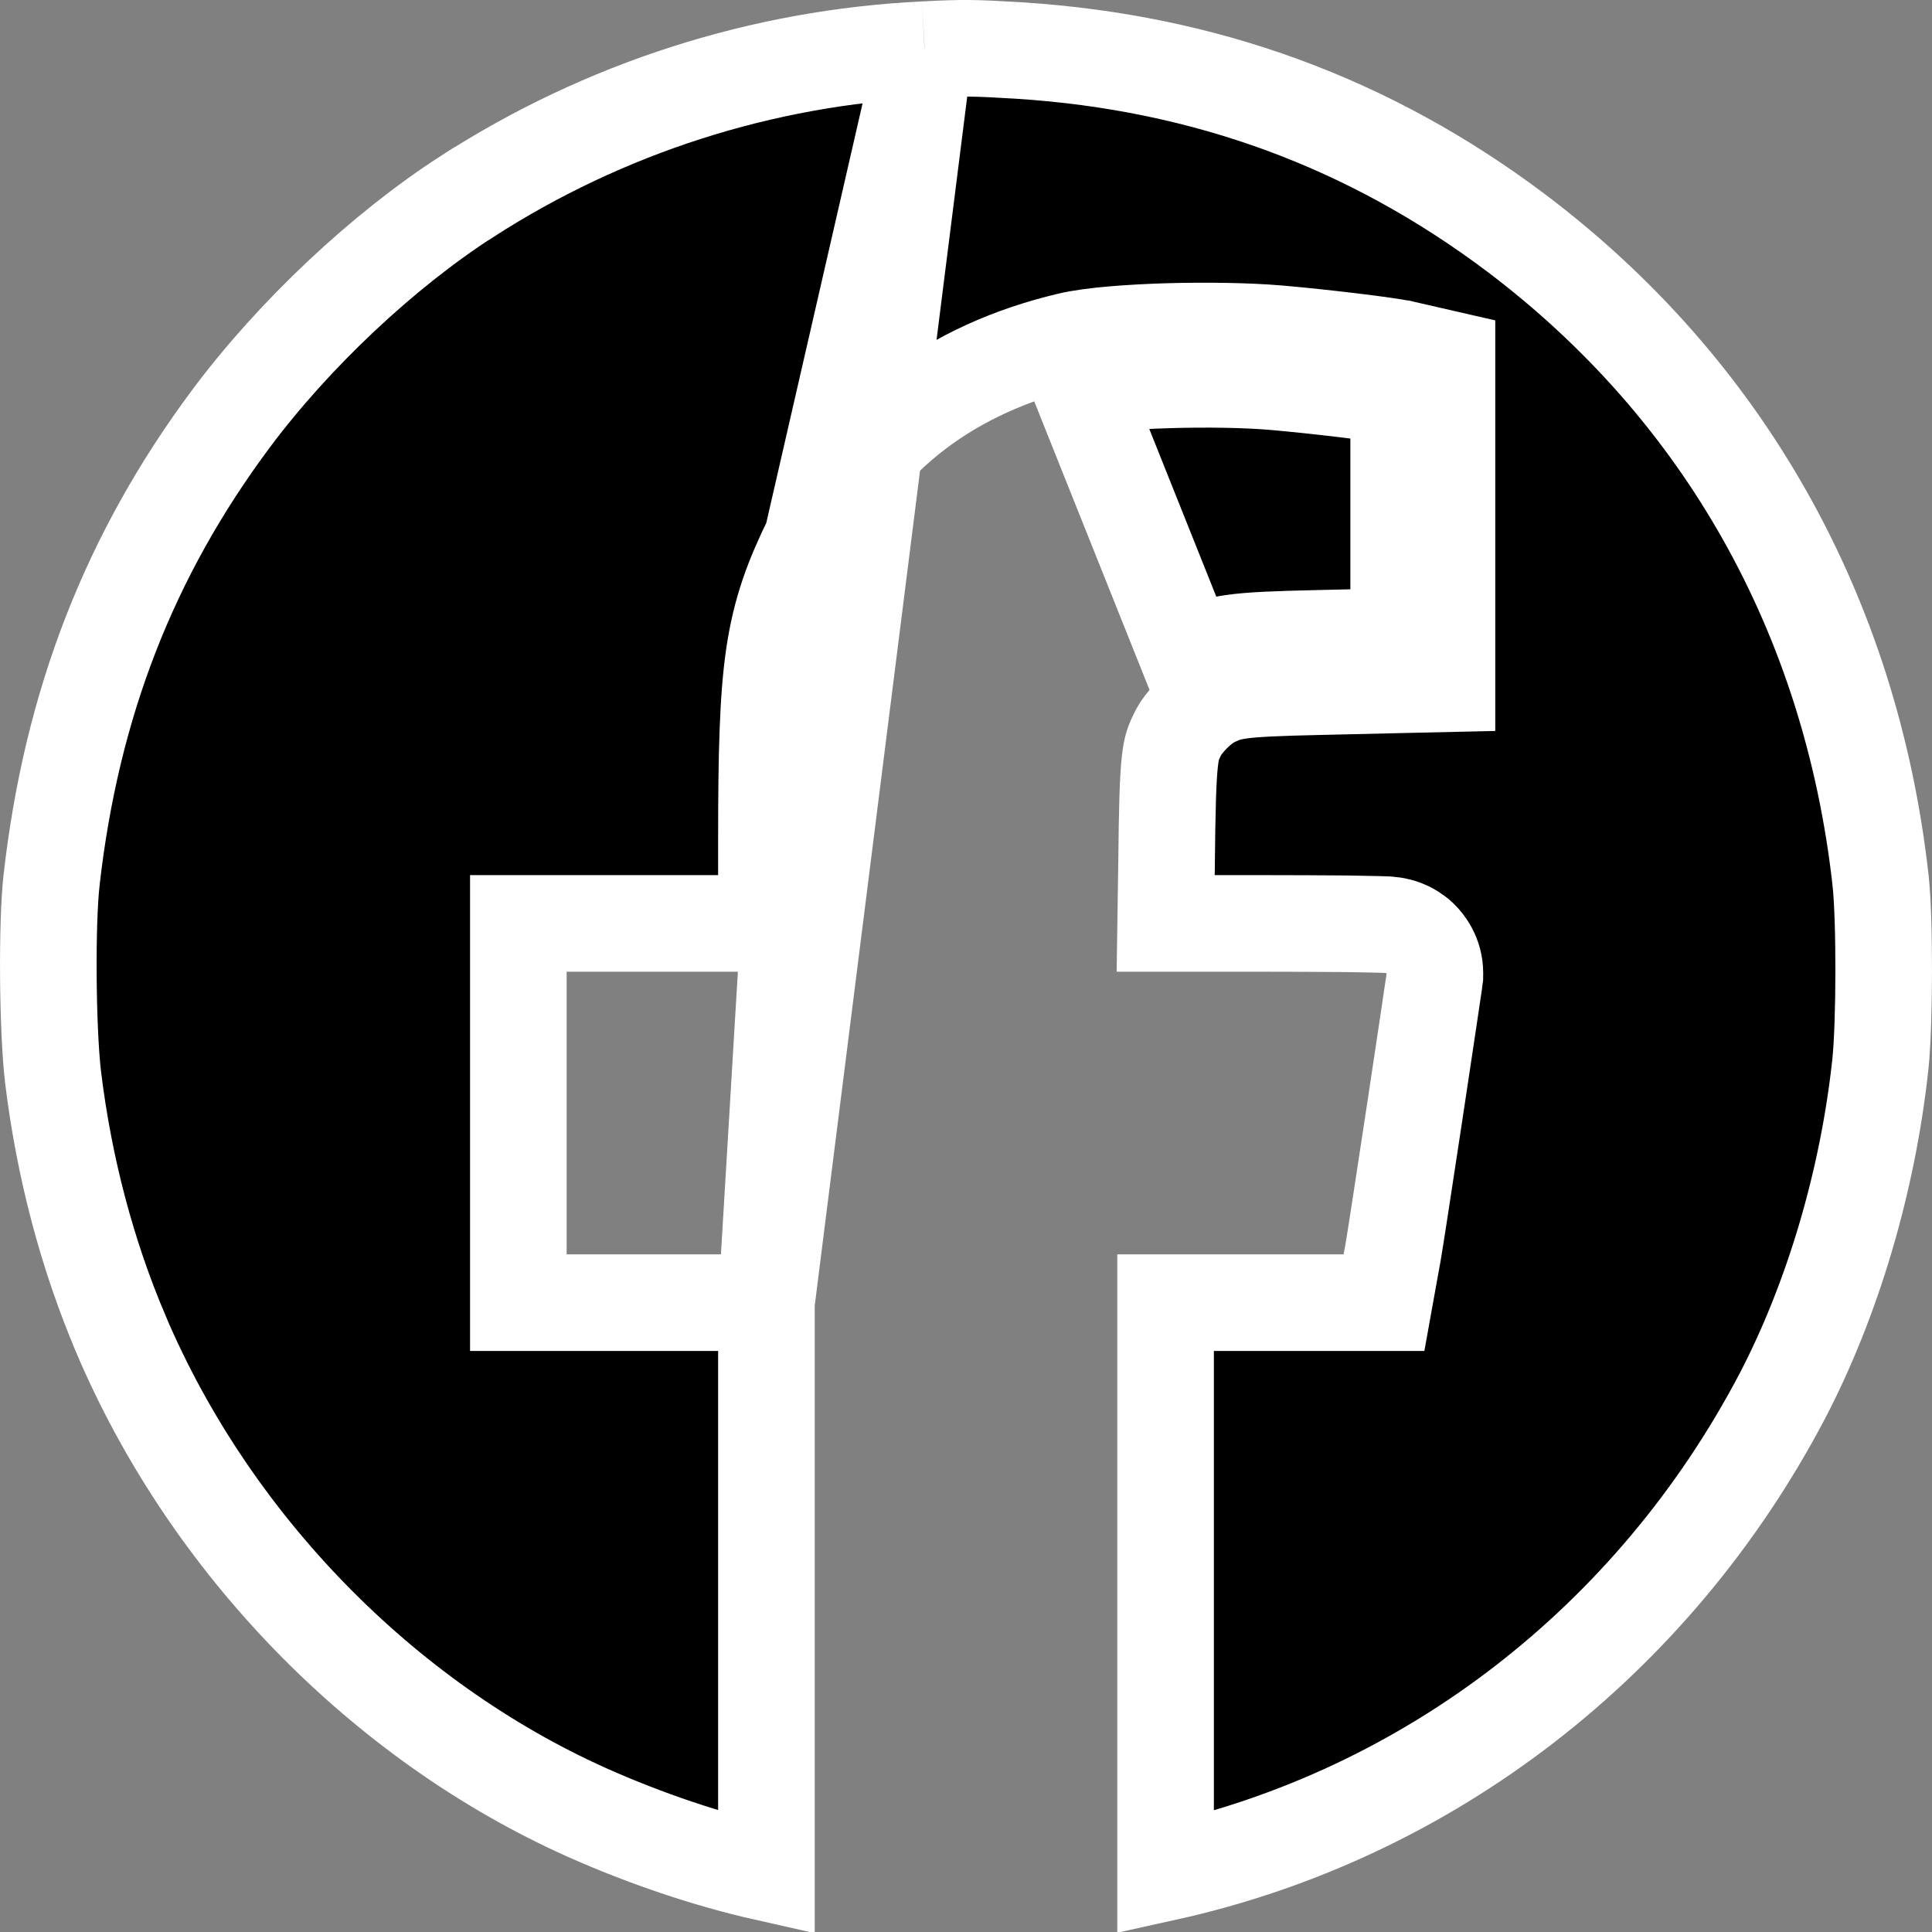 <svg width="20" height="20" viewBox="0 0 20 20" fill="none" xmlns="http://www.w3.org/2000/svg">
<rect x="0" y="0" width="20" height="20" fill="#808080" stroke="none"/>
<path d="M9.57 0.514L9.572 0.514C9.975 0.493 10.084 0.495 10.549 0.523C12.479 0.646 14.18 1.273 15.692 2.409C17.84 4.029 19.159 6.363 19.467 9.108L19.467 9.109C19.512 9.506 19.51 10.591 19.466 11.013C19.335 12.232 18.97 13.454 18.452 14.449C17.119 16.988 14.791 18.783 12.066 19.385V16.492V13.485H12.738H13.909H14.327L14.401 13.074L14.42 12.97L14.42 12.97C14.438 12.873 14.544 12.177 14.644 11.519C14.695 11.176 14.747 10.836 14.785 10.581C14.804 10.453 14.82 10.346 14.831 10.27L14.845 10.179L14.848 10.151L14.85 10.137L14.851 10.125L14.853 10.112L14.853 10.112C14.853 10.108 14.854 10.094 14.854 10.075C14.854 9.888 14.754 9.766 14.7 9.713C14.645 9.661 14.592 9.634 14.569 9.623C14.521 9.6 14.479 9.59 14.468 9.588L14.468 9.588C14.438 9.58 14.412 9.577 14.405 9.577C14.385 9.574 14.366 9.573 14.354 9.572C14.328 9.571 14.294 9.57 14.257 9.569C14.182 9.567 14.076 9.565 13.949 9.563C13.693 9.561 13.342 9.559 12.957 9.559H12.067L12.076 8.956L12.076 8.954C12.082 8.357 12.09 8.062 12.111 7.878C12.127 7.733 12.148 7.684 12.203 7.575C12.222 7.539 12.271 7.47 12.347 7.393C12.424 7.317 12.493 7.268 12.529 7.249C12.643 7.191 12.707 7.168 12.832 7.15C12.986 7.128 13.217 7.118 13.669 7.108L13.67 7.108L14.491 7.089L14.979 7.078V6.589V5.353V4.113V3.715L14.591 3.626L14.522 3.61L14.521 3.61C14.356 3.573 13.67 3.492 13.245 3.455M9.57 0.514L8.408 5.577C8.931 4.5 9.847 3.815 11.073 3.526L11.073 3.526C11.302 3.472 11.701 3.444 12.082 3.432C12.477 3.421 12.915 3.426 13.245 3.455M9.57 0.514C7.889 0.595 6.257 1.118 4.837 2.033L4.836 2.033C3.969 2.591 3.041 3.461 2.387 4.34C1.342 5.745 0.741 7.283 0.534 9.109L0.534 9.11C0.483 9.555 0.491 10.653 0.549 11.148C0.663 12.085 0.902 12.989 1.252 13.811L1.252 13.812C2.175 15.982 3.958 17.812 6.07 18.76C6.684 19.034 7.333 19.252 7.934 19.387V16.489V13.485M9.57 0.514L7.934 13.485M13.245 3.455L13.201 3.953M13.245 3.455C13.245 3.455 13.245 3.455 13.245 3.455L13.201 3.953M13.201 3.953C12.594 3.9 11.535 3.931 11.188 4.013L12.303 6.803C12.606 6.649 12.769 6.627 13.659 6.608L14.479 6.589V5.353V4.113L14.41 4.098C14.285 4.069 13.634 3.991 13.201 3.953ZM7.934 13.485H7.15H5.866H5.366V12.985V11.522V10.059V9.559H5.866H7.15H7.934V8.703C7.934 7.814 7.947 7.241 8.012 6.791C8.082 6.315 8.209 5.985 8.408 5.578L7.934 13.485Z" fill="black" stroke="white"/>
</svg>
